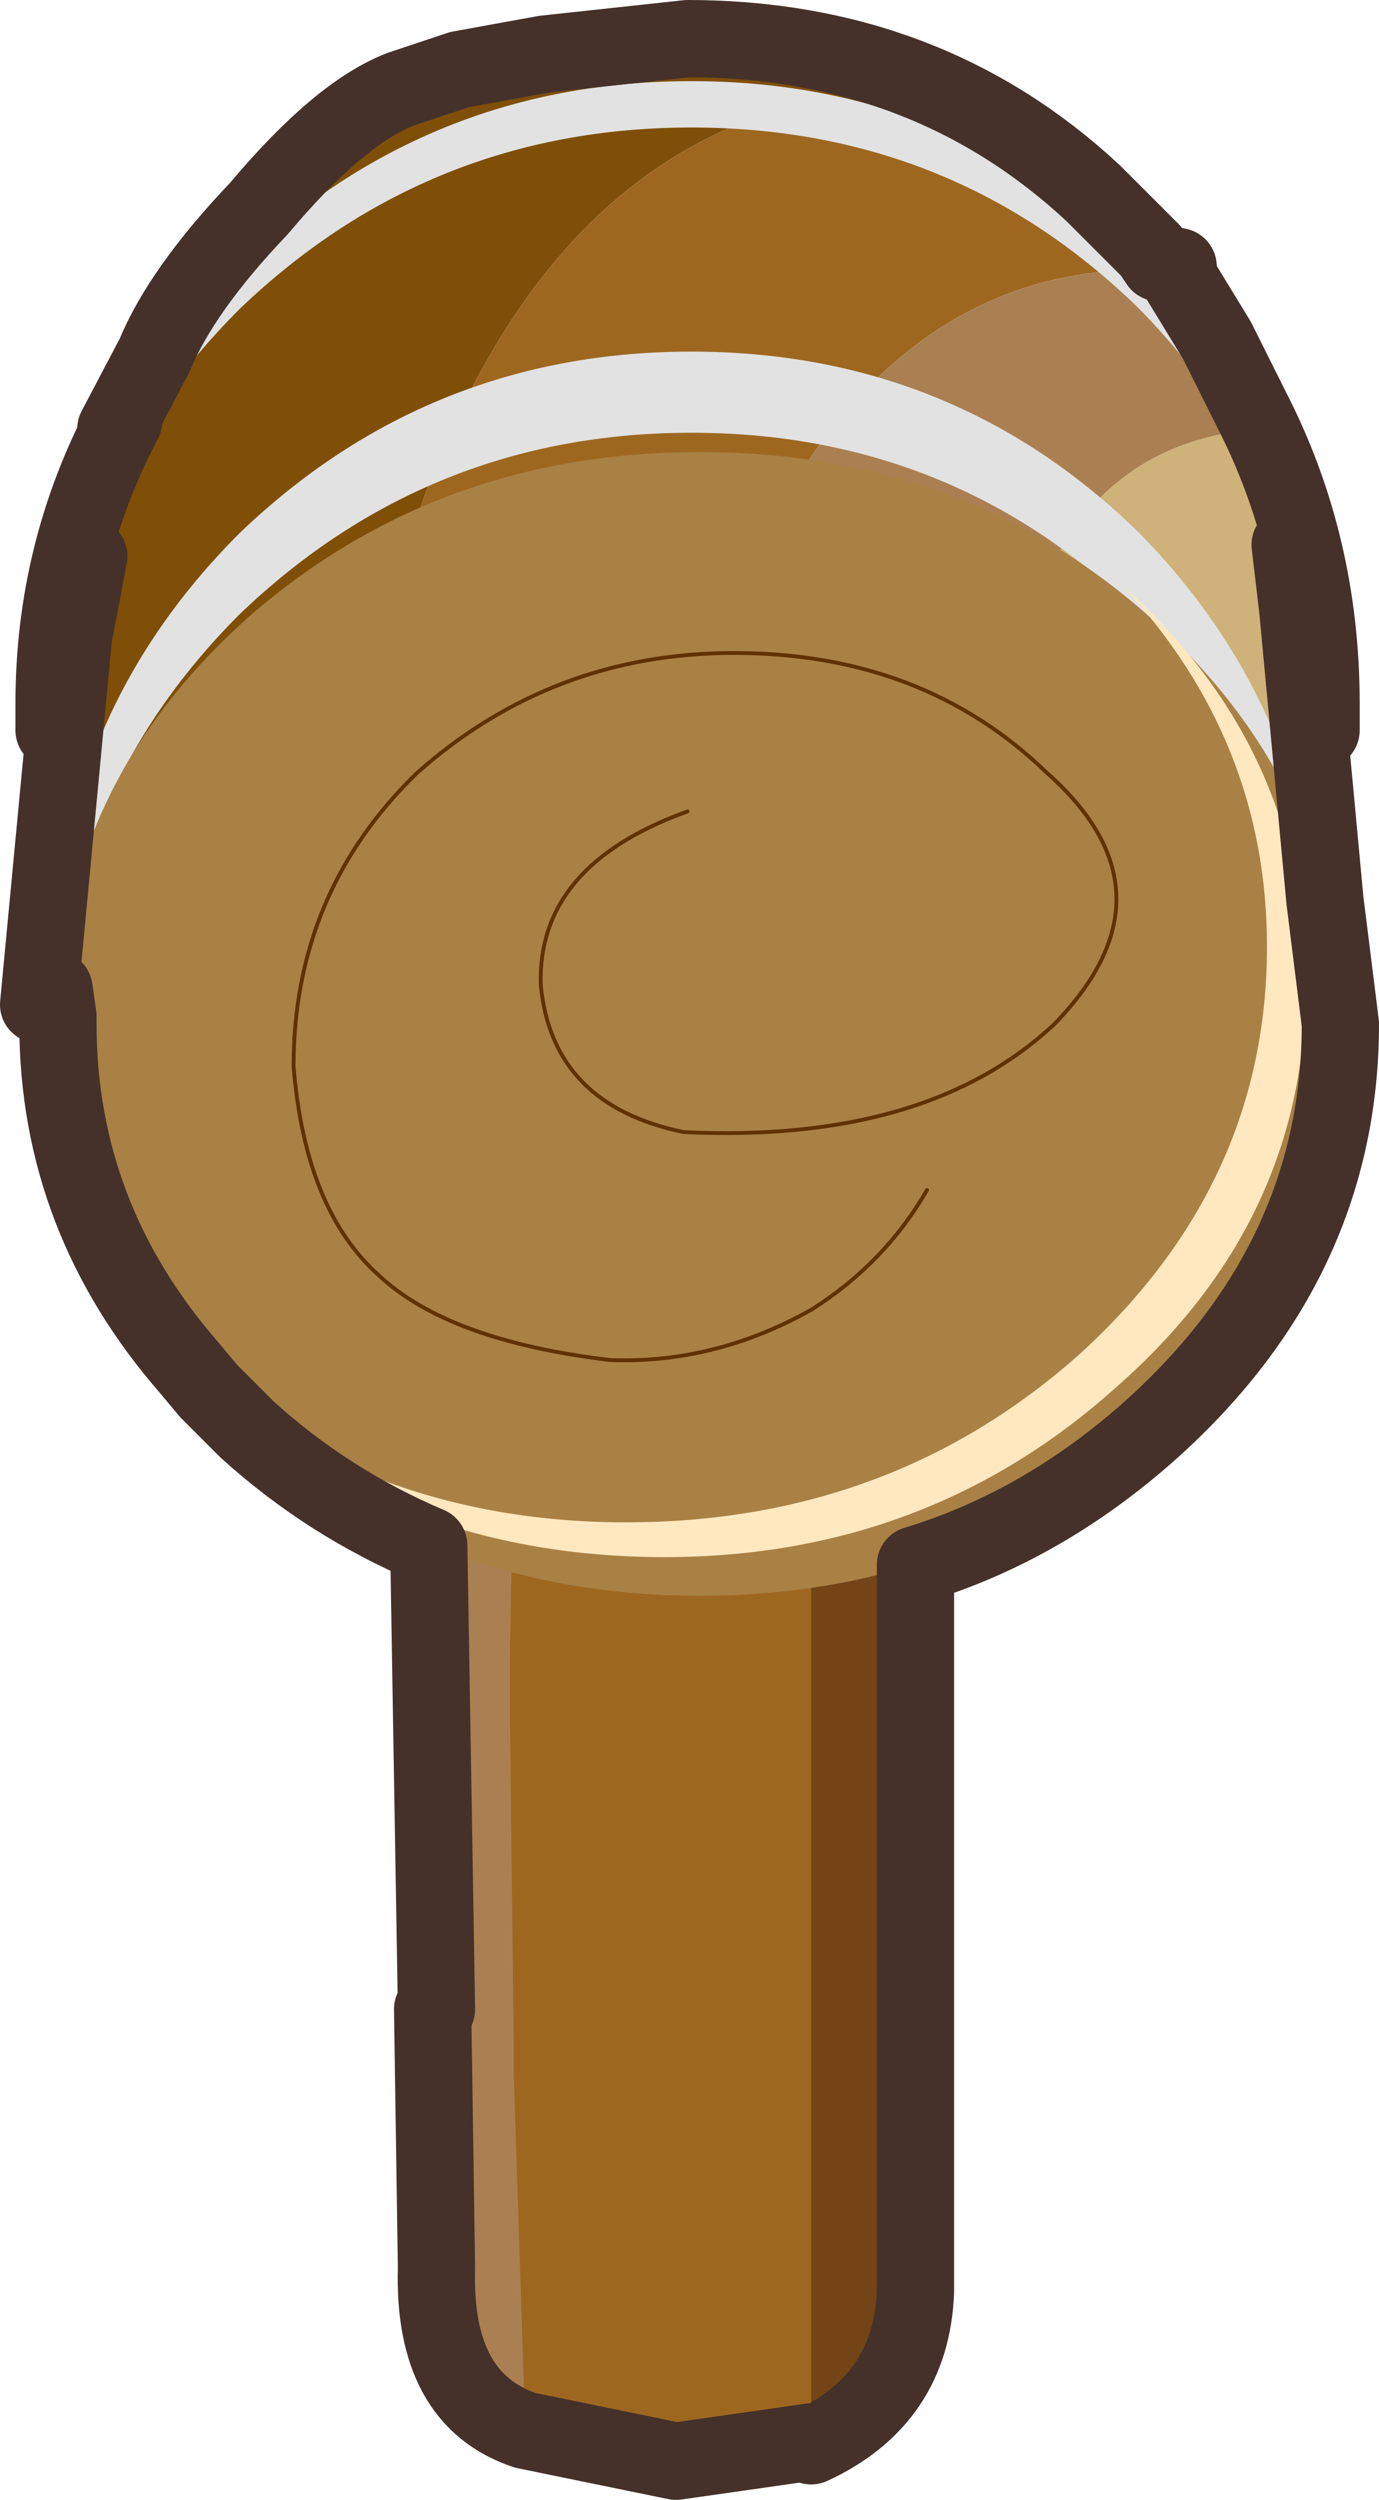 <?xml version="1.0" encoding="UTF-8" standalone="no"?>
<svg xmlns:xlink="http://www.w3.org/1999/xlink" height="32.35px" width="17.85px" xmlns="http://www.w3.org/2000/svg">
  <g transform="matrix(1.0, 0.0, 0.0, 1.0, 1.1, 12.05)">
    <path d="M5.45 0.4 Q6.4 -0.3 7.65 -0.3 8.95 -0.35 9.9 0.35 L10.7 1.25 10.75 14.8 10.7 14.8 10.75 17.25 Q10.75 19.85 7.65 19.8 4.55 19.75 4.55 17.25 L4.5 13.95 4.55 13.95 4.35 1.5 4.6 1.5 Q4.75 0.85 5.45 0.4" fill="#9e6720" fill-rule="evenodd" stroke="none"/>
    <path d="M8.5 -0.25 Q8.15 -0.65 7.6 -0.75 8.7 -0.75 9.75 0.0 L10.6 0.9 10.6 1.2 10.75 1.65 10.7 2.3 10.75 17.6 Q10.7 19.0 9.4 19.55 L9.4 2.0 9.45 1.35 9.45 0.75 9.35 0.6 8.5 -0.25" fill="#724416" fill-rule="evenodd" stroke="none"/>
    <path d="M6.35 0.75 L5.65 1.7 5.5 9.35 5.5 9.5 5.5 9.65 5.5 10.05 5.55 14.45 5.55 14.6 5.55 14.8 5.7 19.4 Q4.5 19.0 4.55 17.25 L4.35 1.1 5.25 0.05 Q6.25 -0.65 7.5 -0.75 8.7 -0.7 9.75 0.05 L9.85 0.15 8.6 -0.1 Q7.4 0.0 6.35 0.75" fill="#aa8052" fill-rule="evenodd" stroke="none"/>
    <path d="M6.95 -11.45 L6.5 -11.4 4.85 -11.15 6.95 -11.45 M15.2 -6.5 L15.7 -4.15 16.1 1.25 11.85 -1.75 Q12.05 -6.25 15.2 -6.5" fill="#ceb27a" fill-rule="evenodd" stroke="none"/>
    <path d="M4.85 -11.15 L6.5 -11.4 6.95 -11.45 8.05 -11.45 8.05 -11.4 10.15 -11.0 10.35 -10.95 10.5 -10.95 10.5 -10.9 Q4.9 -10.55 3.45 -1.95 L-0.6 0.9 -0.2 -3.8 Q0.05 -5.5 0.8 -7.3 1.15 -8.2 2.2 -9.35 3.3 -10.6 4.15 -10.95 L4.85 -11.15" fill="#7f4f08" fill-rule="evenodd" stroke="none"/>
    <path d="M3.45 -1.95 Q4.9 -10.55 10.5 -10.9 L11.55 -10.55 12.15 -10.2 Q13.25 -9.5 13.95 -8.7 L14.15 -8.6 14.1 -8.55 Q9.35 -8.85 7.55 -1.7 L3.45 -1.95" fill="#9e6720" fill-rule="evenodd" stroke="none"/>
    <path d="M14.1 -8.55 L14.65 -7.7 15.15 -6.55 15.2 -6.5 Q12.05 -6.25 11.85 -1.75 L7.55 -1.7 Q9.35 -8.85 14.1 -8.55" fill="#aa8052" fill-rule="evenodd" stroke="none"/>
    <path d="M13.65 -5.15 Q16.0 -2.75 16.0 0.6 L16.0 1.1 Q15.8 -1.9 13.65 -4.1 11.25 -6.45 7.85 -6.45 4.45 -6.45 2.0 -4.1 -0.2 -1.9 -0.35 1.1 L-0.4 0.6 Q-0.4 -2.75 2.0 -5.15 4.45 -7.5 7.85 -7.5 11.25 -7.5 13.65 -5.15" fill="#e2e2e2" fill-rule="evenodd" stroke="none"/>
    <path d="M7.95 -6.2 Q11.4 -6.2 13.8 -4.05 16.25 -1.85 16.25 1.2 16.25 4.25 13.8 6.45 11.4 8.6 7.95 8.6 4.55 8.6 2.1 6.45 0.4 4.9 -0.1 2.95 L-0.3 1.8 -0.35 1.2 Q-0.35 -1.85 2.1 -4.05 4.55 -6.2 7.95 -6.2" fill="#a98145" fill-rule="evenodd" stroke="none"/>
    <path d="M15.3 0.2 Q15.3 -2.45 13.45 -4.45 15.8 -2.35 15.8 0.7 15.8 3.75 13.35 5.9 10.9 8.1 7.5 8.1 4.05 8.1 1.6 5.9 L1.15 5.45 Q3.6 7.65 7.0 7.65 10.45 7.65 12.9 5.45 15.3 3.25 15.3 0.2" fill="#ffe8c0" fill-rule="evenodd" stroke="none"/>
    <path d="M10.9 3.35 Q10.35 4.3 9.4 4.9 8.15 5.6 6.8 5.55 4.7 5.3 3.8 4.45 2.85 3.6 2.7 1.75 2.7 -0.5 4.3 -2.05 6.05 -3.6 8.4 -3.6 10.85 -3.6 12.45 -2.05 14.2 -0.5 12.55 1.2 10.9 2.75 7.75 2.6 6.05 2.25 5.9 0.7 5.85 -0.85 7.8 -1.55" fill="none" stroke="#603200" stroke-linecap="round" stroke-linejoin="round" stroke-width="0.05"/>
    <path d="M0.45 -6.5 Q1.15 -8.25 2.5 -9.55 4.7 -11.55 7.85 -11.55 10.9 -11.55 13.05 -9.55 14.55 -8.15 15.3 -6.3 L13.05 -9.05 Q10.9 -11.0 7.85 -11.0 4.7 -11.0 2.5 -9.05 1.4 -7.95 0.45 -6.5" fill="#7f4f08" fill-rule="evenodd" stroke="none"/>
    <path d="M13.65 -8.65 Q16.0 -6.25 16.0 -2.95 L16.0 -2.6 Q15.9 -5.75 13.65 -8.05 11.25 -10.4 7.85 -10.4 4.45 -10.4 2.0 -8.05 -0.3 -5.75 -0.4 -2.6 L-0.4 -2.95 Q-0.4 -6.25 2.0 -8.65 4.45 -11.0 7.85 -11.0 11.25 -11.0 13.65 -8.65" fill="#e2e2e2" fill-rule="evenodd" stroke="none"/>
    <path d="M2.25 -9.35 Q1.25 -8.3 0.9 -7.45 L0.4 -6.5 0.5 -6.6 Q-0.4 -4.9 -0.4 -2.95 L-0.4 -2.6 Q-0.35 -3.8 0.05 -4.85 L-0.15 -3.8 -0.6 0.95 -0.4 0.75 -0.35 1.1 -0.35 1.2 Q-0.35 3.7 1.35 5.65 L1.6 5.95 2.1 6.45 Q3.15 7.4 4.45 7.95 L4.55 13.95 4.5 13.95 4.55 17.3 Q4.5 19.0 5.7 19.4 L7.65 19.8 9.4 19.55 9.4 19.6 Q10.7 19.0 10.75 17.6 L10.75 8.2 Q12.4 7.7 13.8 6.45 16.25 4.25 16.25 1.2 L16.05 -0.4 15.7 -4.15 15.6 -5.0 16.0 -2.6 16.0 -2.95 Q16.0 -5.0 15.1 -6.75 L14.65 -7.65 14.1 -8.55 14.15 -8.6 13.9 -8.65 13.8 -8.8 13.65 -8.95 13.05 -9.55 Q10.9 -11.55 7.8 -11.55 L5.95 -11.35 4.85 -11.15 4.1 -10.9 Q3.3 -10.6 2.25 -9.35 Z" fill="none" stroke="#453129" stroke-linecap="round" stroke-linejoin="round" stroke-width="1.0"/>
  </g>
</svg>
